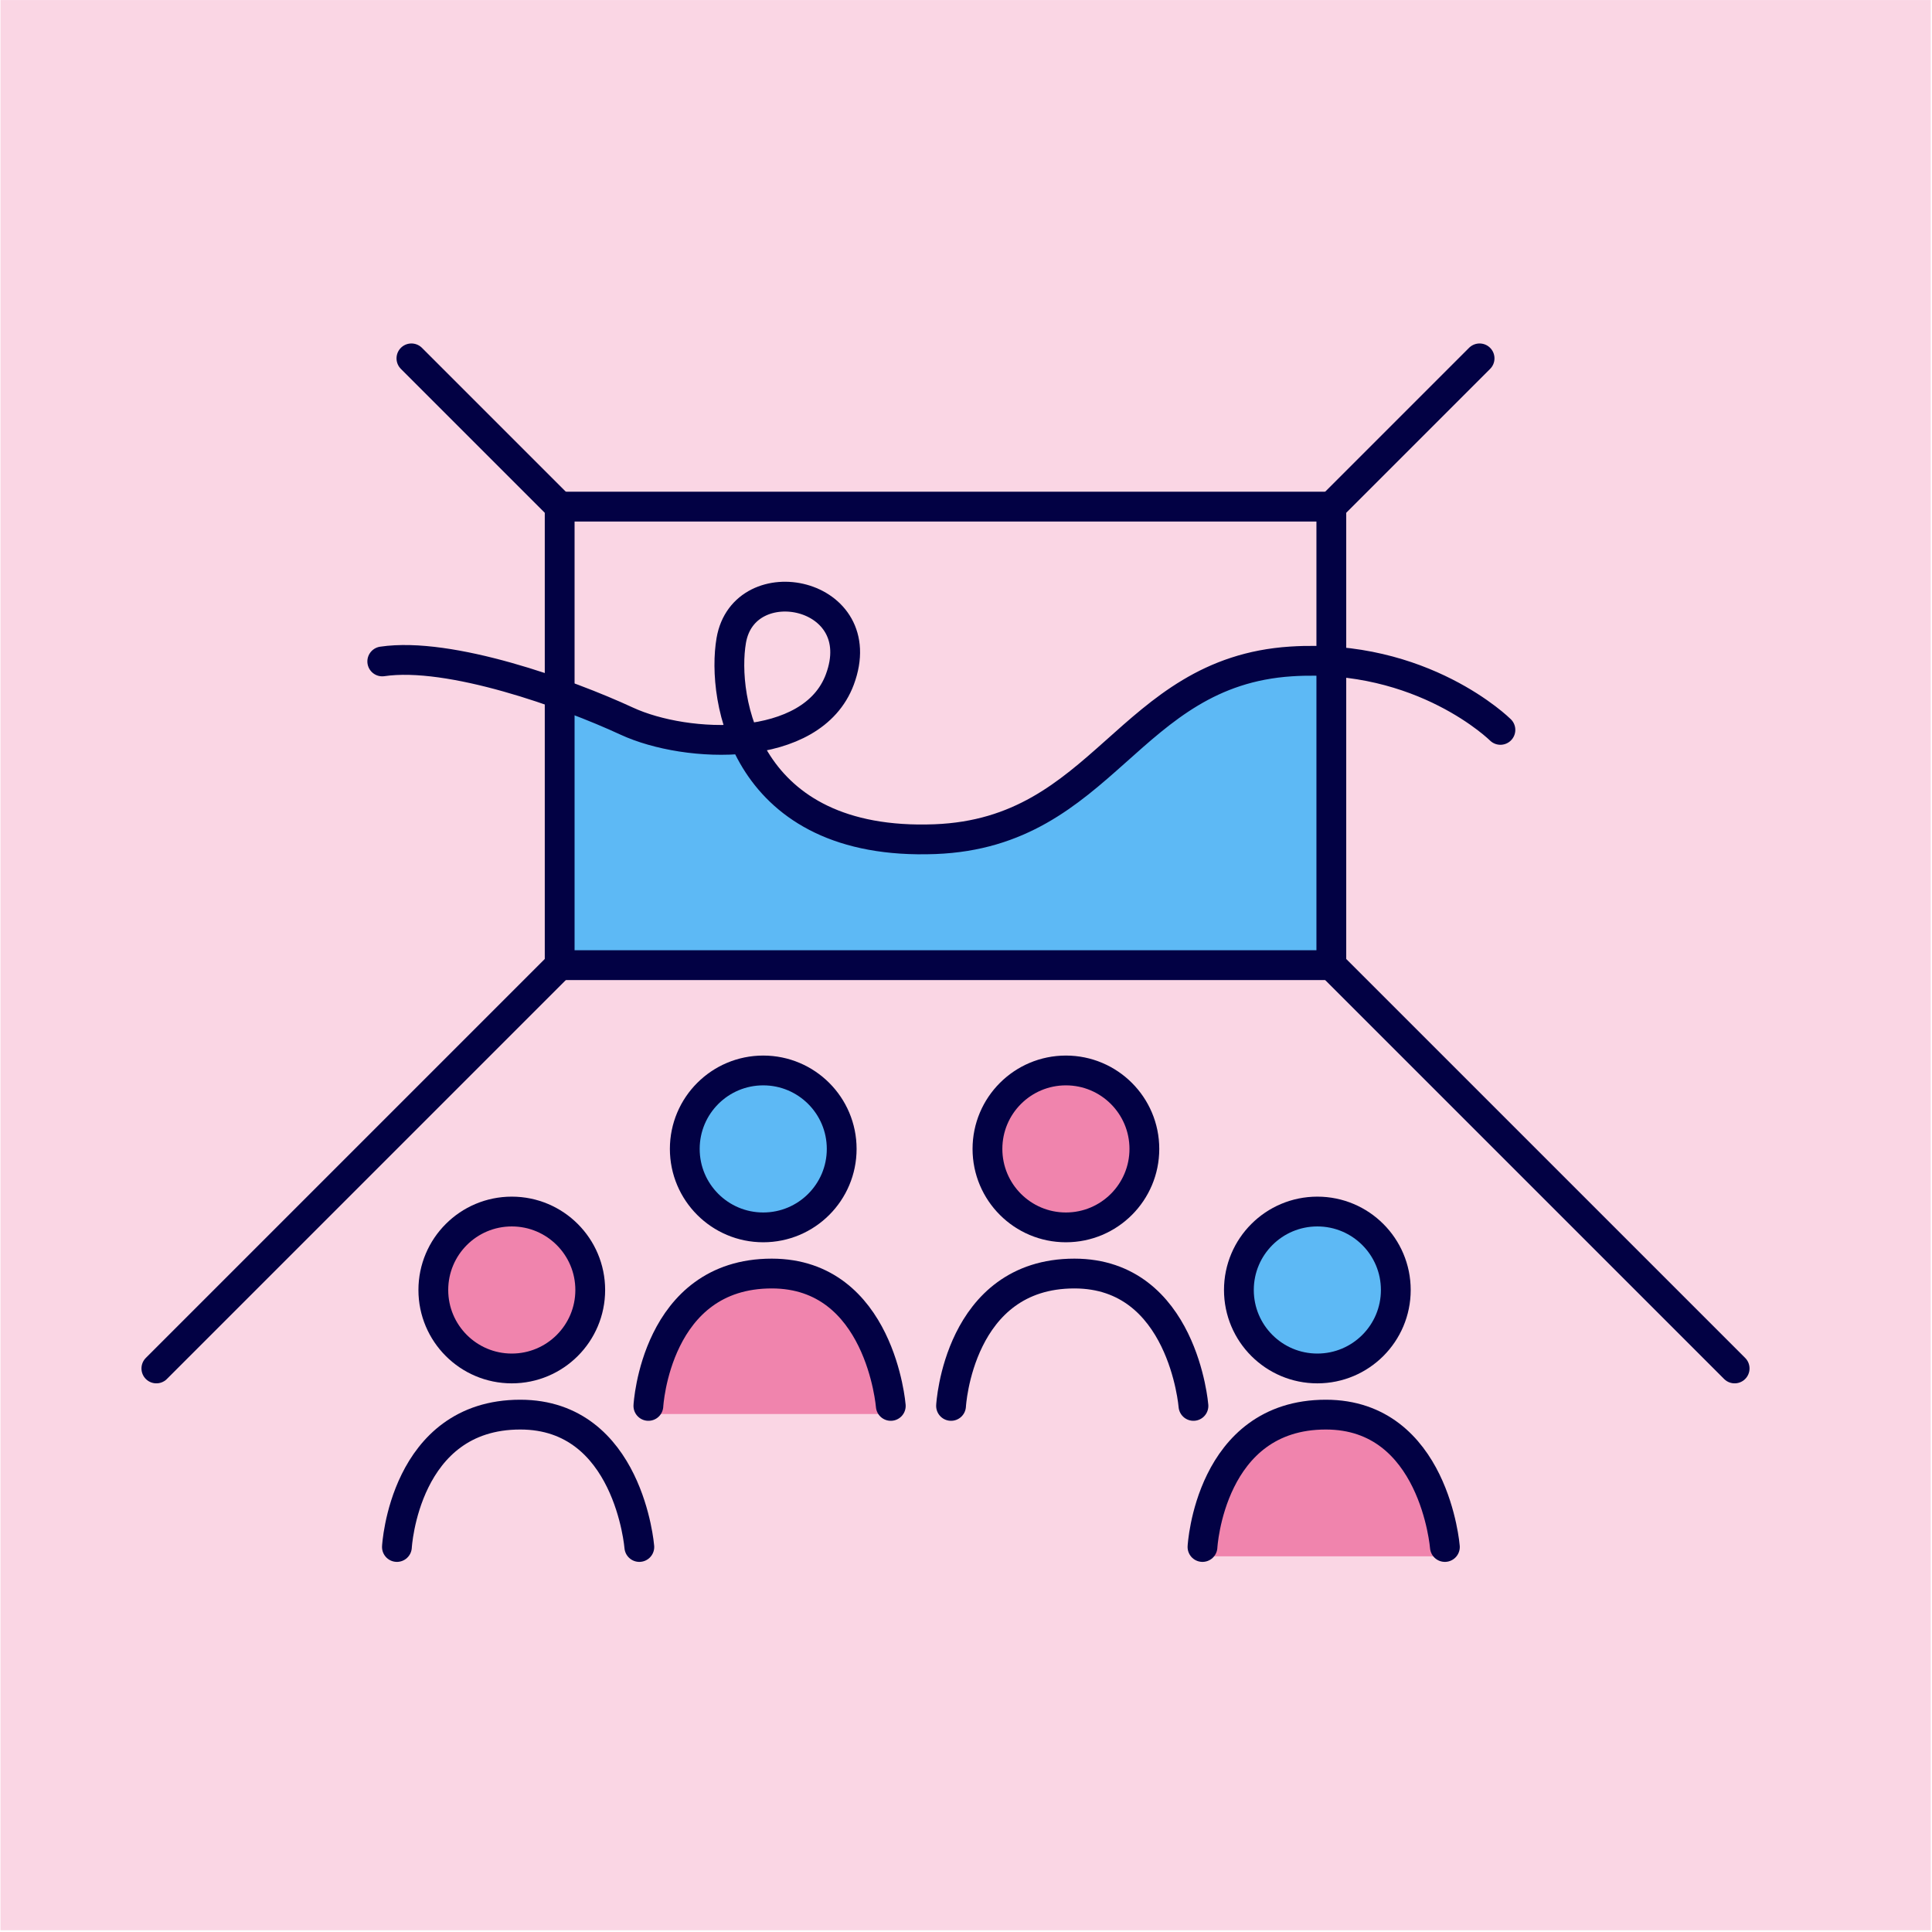 <?xml version="1.0" encoding="UTF-8" standalone="no"?><!DOCTYPE svg PUBLIC "-//W3C//DTD SVG 1.1//EN" "http://www.w3.org/Graphics/SVG/1.1/DTD/svg11.dtd"><svg width="100%" height="100%" viewBox="0 0 1081 1081" version="1.1" xmlns="http://www.w3.org/2000/svg" xmlns:xlink="http://www.w3.org/1999/xlink" xml:space="preserve" xmlns:serif="http://www.serif.com/" style="fill-rule:evenodd;clip-rule:evenodd;stroke-linecap:round;stroke-linejoin:round;stroke-miterlimit:1.5;"><rect id="_05_Seminar_Pink" serif:id="05_Seminar_Pink" x="0.291" y="0.022" width="1080" height="1080" style="fill:none;"/><clipPath id="_clip1"><rect x="0.291" y="0.022" width="1080" height="1080"/></clipPath><g clip-path="url(#_clip1)"><g id="Background"><rect x="0.291" y="0.022" width="1080" height="1080" style="fill:#fad6e4;"/></g><g id="Fill"><path d="M312.393,388.248l1.17,151.774l431.348,0l-0,-171.866c-0,0 -18.771,-9.331 -69.812,20.092c-51.04,29.423 -100.937,86.153 -148.396,81.425c-47.459,-4.728 -91.52,-16.683 -108.583,-56.496c0,0 -17.508,1.162 -58.692,-11.422c-41.184,-12.583 -47.035,-13.507 -47.035,-13.507Z" style="fill:#5db9f5;"/><circle cx="427.796" cy="642.455" r="43.899" style="fill:#5db9f5;"/><circle cx="738.477" cy="721.018" r="43.899" style="fill:#5db9f5;"/><circle cx="597.623" cy="640.375" r="43.899" style="fill:#f084ad;"/><circle cx="285.962" cy="721.46" r="43.899" style="fill:#f084ad;"/><path d="M363.132,791.167l134.144,-0c0,-0 -4.906,-78.656 -63.502,-78.656c-58.596,0 -70.642,56.158 -70.642,78.656Z" style="fill:#f084ad;"/><path d="M673.01,870.805l134.145,0c-0,0 -4.907,-78.655 -63.502,-78.655c-58.596,0 -70.643,56.157 -70.643,78.655Z" style="fill:#f084ad;"/></g><g id="Outline"><rect x="313.151" y="283.467" width="431.76" height="256.556" style="fill:none;stroke:#020144;stroke-width:16.67px;"/><path d="M744.911,540.022l225.66,225.661" style="fill:none;stroke:#020144;stroke-width:16.67px;"/><path d="M744.911,283.467l82.952,-82.953" style="fill:none;stroke:#020144;stroke-width:16.67px;"/><path d="M313.151,540.022l-225.66,225.661" style="fill:none;stroke:#020144;stroke-width:16.67px;"/><path d="M313.151,283.467l-82.953,-82.953" style="fill:none;stroke:#020144;stroke-width:16.67px;"/><path d="M213.885,370.09c37.828,-5.605 103.296,17.895 136.793,33.392c33.497,15.498 103.692,18.384 119.226,-23.284c18.371,-49.282 -53.618,-63.547 -60.755,-21.821c-5.488,32.079 7.274,115.248 114.033,111.149c94.752,-3.638 107.832,-93.509 199.168,-99.436c73.807,-4.789 117.171,38.3 117.171,38.3" style="fill:none;stroke:#020144;stroke-width:16.67px;"/><circle cx="286.355" cy="721.784" r="43.899" style="fill:none;stroke:#020144;stroke-width:16.67px;"/><circle cx="737.088" cy="721.784" r="43.899" style="fill:none;stroke:#020144;stroke-width:16.67px;"/><circle cx="427.051" cy="642.845" r="43.899" style="fill:none;stroke:#020144;stroke-width:16.67px;"/><circle cx="596.403" cy="642.845" r="43.899" style="fill:none;stroke:#020144;stroke-width:16.67px;"/><path d="M222.086,865.577c0,-0 4.071,-74.063 69.027,-74.063c60.714,0 66.604,74.063 66.604,74.063" style="fill:none;stroke:#020144;stroke-width:16.67px;"/><path d="M672.82,865.577c-0,-0 4.07,-74.063 69.026,-74.063c60.715,0 66.605,74.063 66.605,74.063" style="fill:none;stroke:#020144;stroke-width:16.67px;"/><path d="M362.783,786.639c-0,-0 4.07,-74.063 69.026,-74.063c60.715,0 66.605,74.063 66.605,74.063" style="fill:none;stroke:#020144;stroke-width:16.67px;"/><path d="M532.134,786.639c-0,-0 4.07,-74.063 69.026,-74.063c60.715,0 66.605,74.063 66.605,74.063" style="fill:none;stroke:#020144;stroke-width:16.67px;"/></g></g></svg>